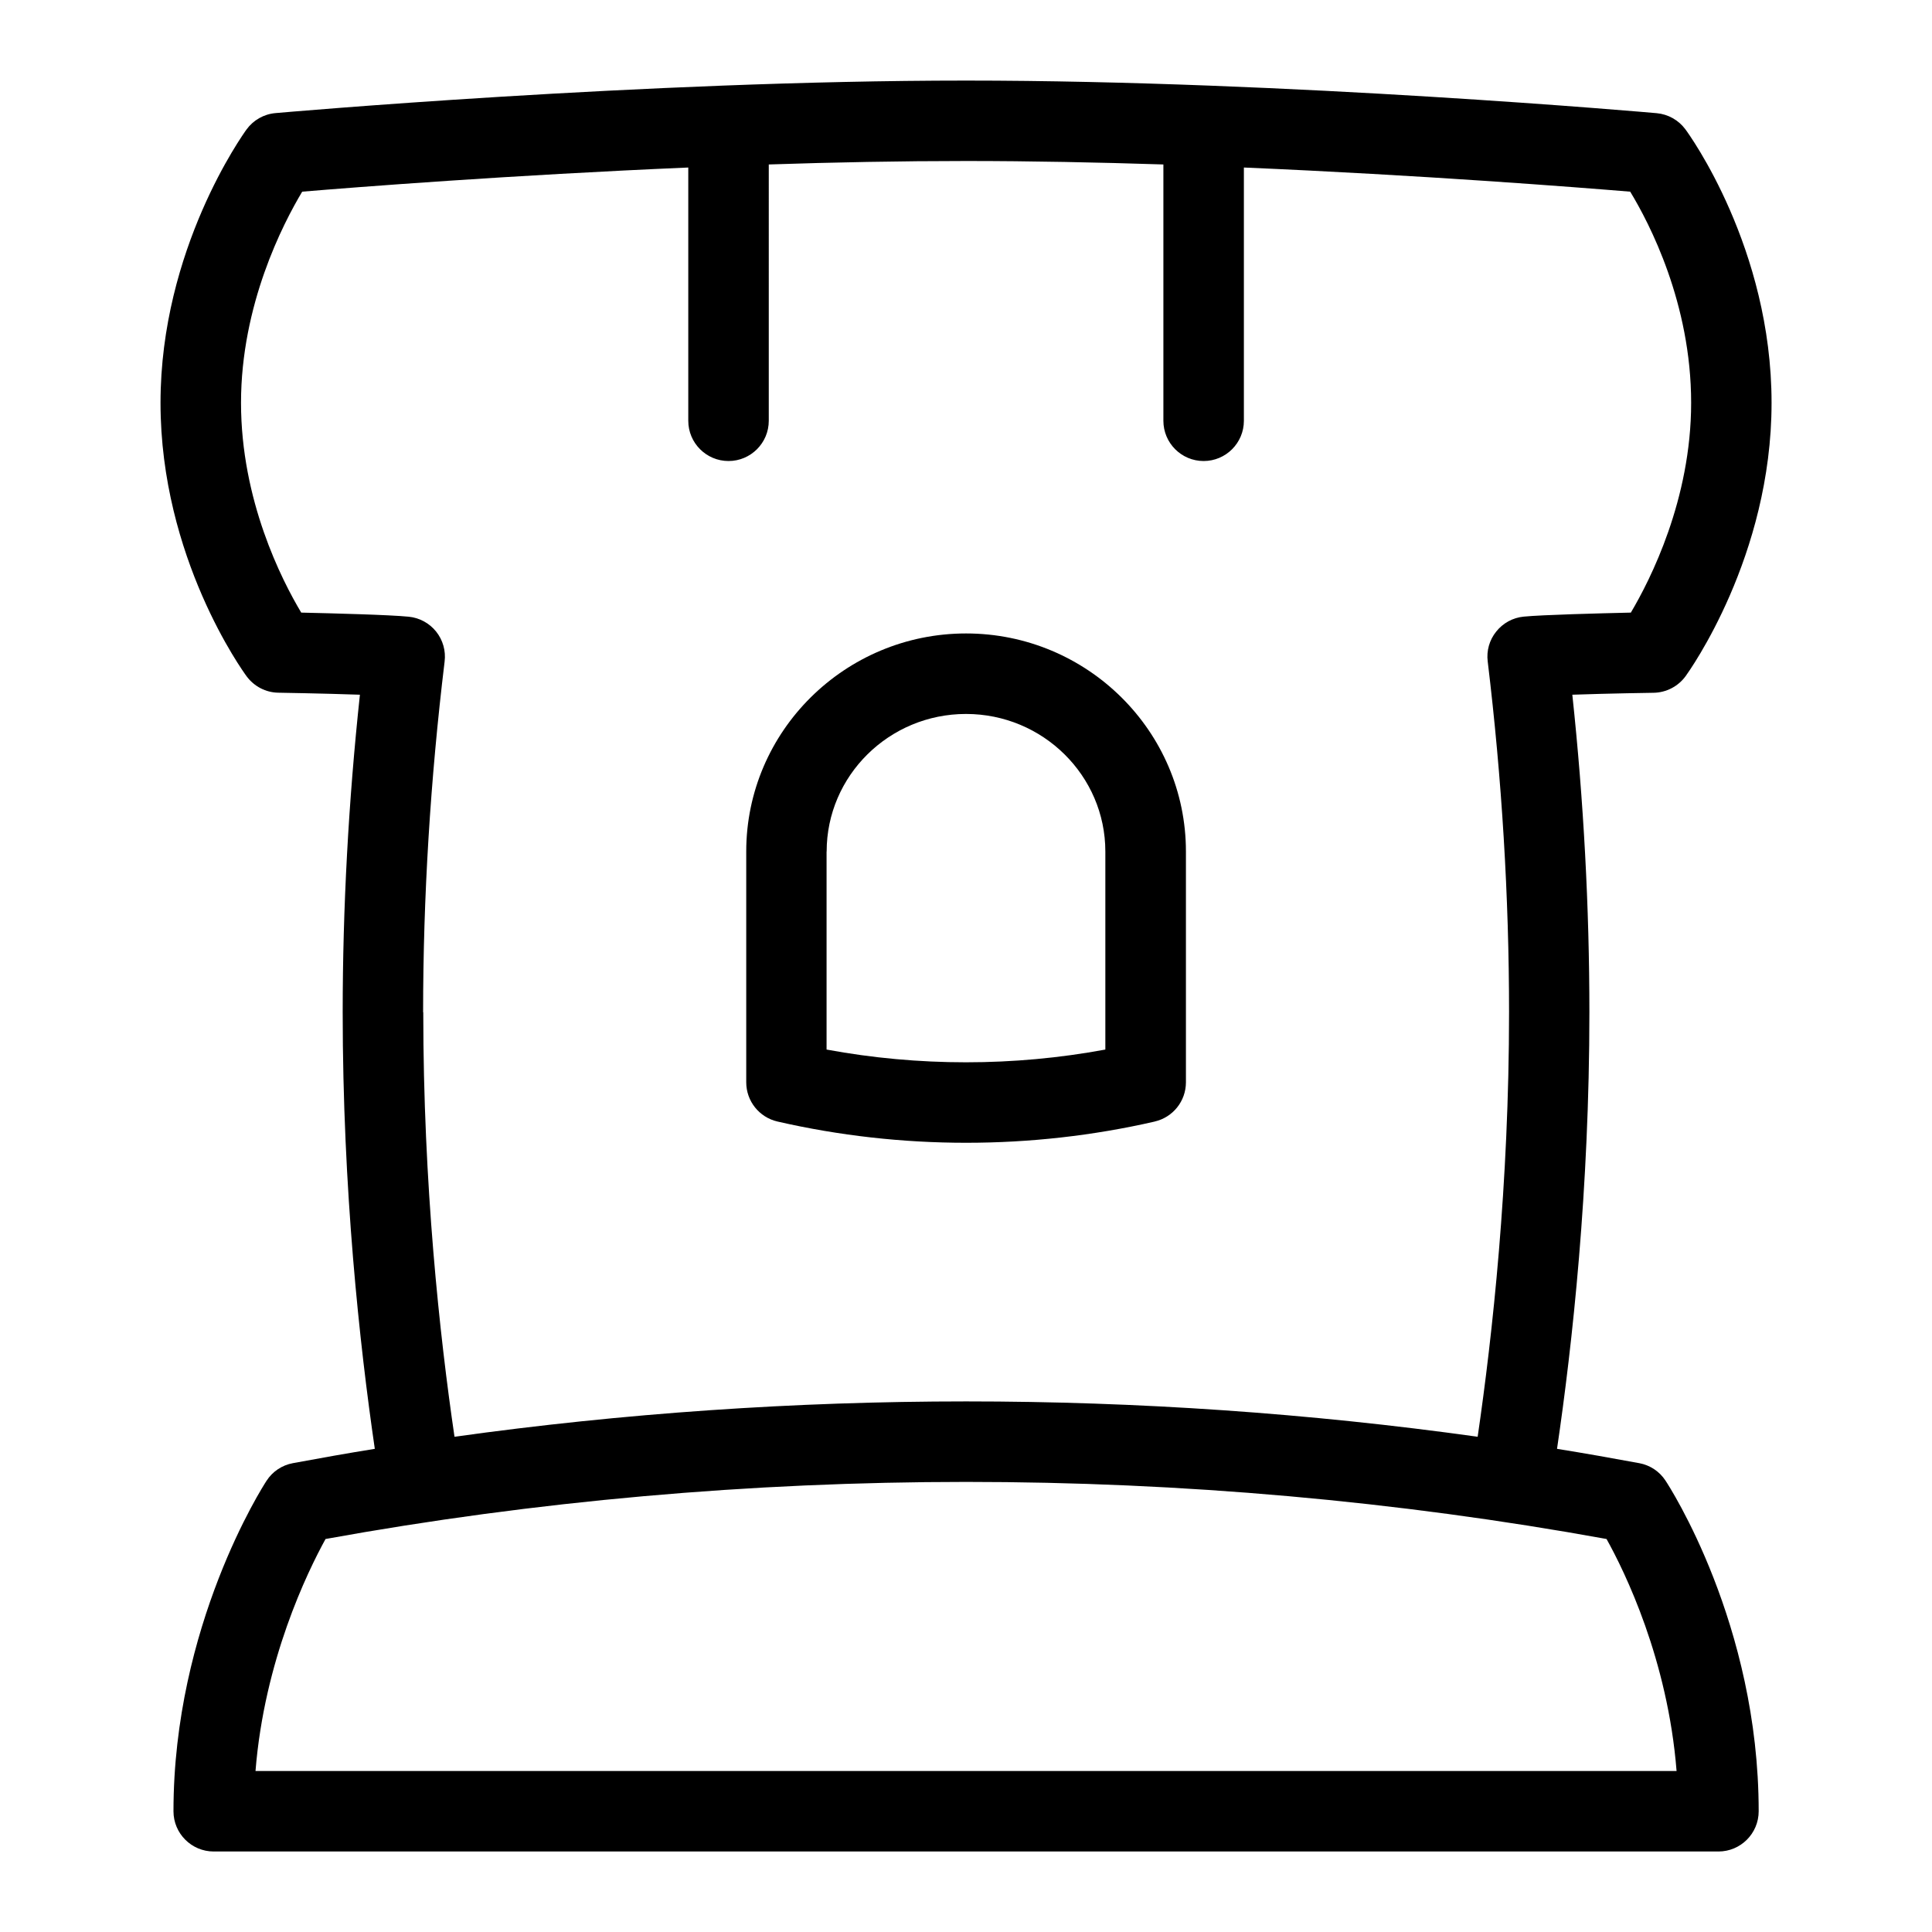 <?xml version="1.0" encoding="UTF-8"?>
<svg xmlns="http://www.w3.org/2000/svg" id="Layer_1" data-name="Layer 1" viewBox="0 0 24 24">
  <path d="M20.363,18.176c-.339-.063-.679-.123-1.021-.178,.191-1.295,.402-3.225,.402-5.422,0-1.3-.071-2.625-.212-3.946,.455-.016,1.009-.024,1.011-.024,.156-.003,.303-.079,.396-.206,.043-.06,1.068-1.487,1.068-3.396,0-1.924-1.026-3.338-1.07-3.397-.085-.115-.215-.188-.357-.201-.046-.004-4.574-.405-8.579-.405S3.467,1.401,3.421,1.405c-.144,.013-.274,.087-.359,.204-.043,.06-1.068,1.487-1.068,3.395,0,1.924,1.026,3.338,1.07,3.398,.093,.125,.238,.201,.394,.203,0,0,.557,.009,1.013,.025-.142,1.325-.214,2.65-.214,3.945,0,2.204,.21,4.129,.399,5.423-.341,.055-.68,.115-1.018,.178-.135,.025-.253,.104-.327,.219-.047,.072-1.156,1.8-1.156,4.105,0,.276,.224,.5,.5,.5H21.347c.276,0,.5-.224,.5-.5,0-2.325-1.11-4.036-1.158-4.108-.074-.113-.191-.191-.325-.216ZM5.256,12.575c0-1.428,.09-2.894,.267-4.356,.017-.133-.021-.268-.105-.373s-.207-.172-.341-.185c-.238-.024-.944-.042-1.335-.051-.243-.406-.748-1.396-.748-2.606,0-1.217,.521-2.224,.76-2.623,.658-.055,2.576-.205,4.796-.3v3.146c0,.276,.224,.5,.5,.5s.5-.224,.5-.5V2.043c.811-.027,1.643-.043,2.451-.043s1.64,.017,2.451,.043v3.184c0,.276,.224,.5,.5,.5s.5-.224,.5-.5V2.081c2.224,.095,4.143,.246,4.799,.3,.238,.392,.757,1.386,.757,2.623,0,1.2-.506,2.196-.749,2.606-.391,.009-1.095,.027-1.331,.05-.135,.013-.257,.08-.341,.185-.085,.105-.123,.239-.106,.373,.176,1.457,.265,2.922,.265,4.357,0,2.136-.206,4.013-.39,5.273-4.191-.586-8.519-.585-12.71,0-.185-1.259-.388-3.131-.388-5.273Zm-2.082,9.425c.11-1.375,.643-2.469,.87-2.882,5.211-.945,10.702-.946,15.913,0,.228,.409,.76,1.497,.87,2.882H3.174Z"/>
  <path d="M14.344,13.932c.227-.052,.388-.254,.388-.487v-2.867c0-1.494-1.226-2.709-2.731-2.709s-2.731,1.215-2.731,2.709v2.867c0,.233,.161,.435,.388,.487,.767,.176,1.556,.264,2.344,.264s1.577-.088,2.344-.264Zm-4.075-3.354c0-.942,.776-1.709,1.731-1.709s1.731,.767,1.731,1.709v2.46c-1.141,.211-2.322,.211-3.463,0v-2.46Z"/>
</svg>
